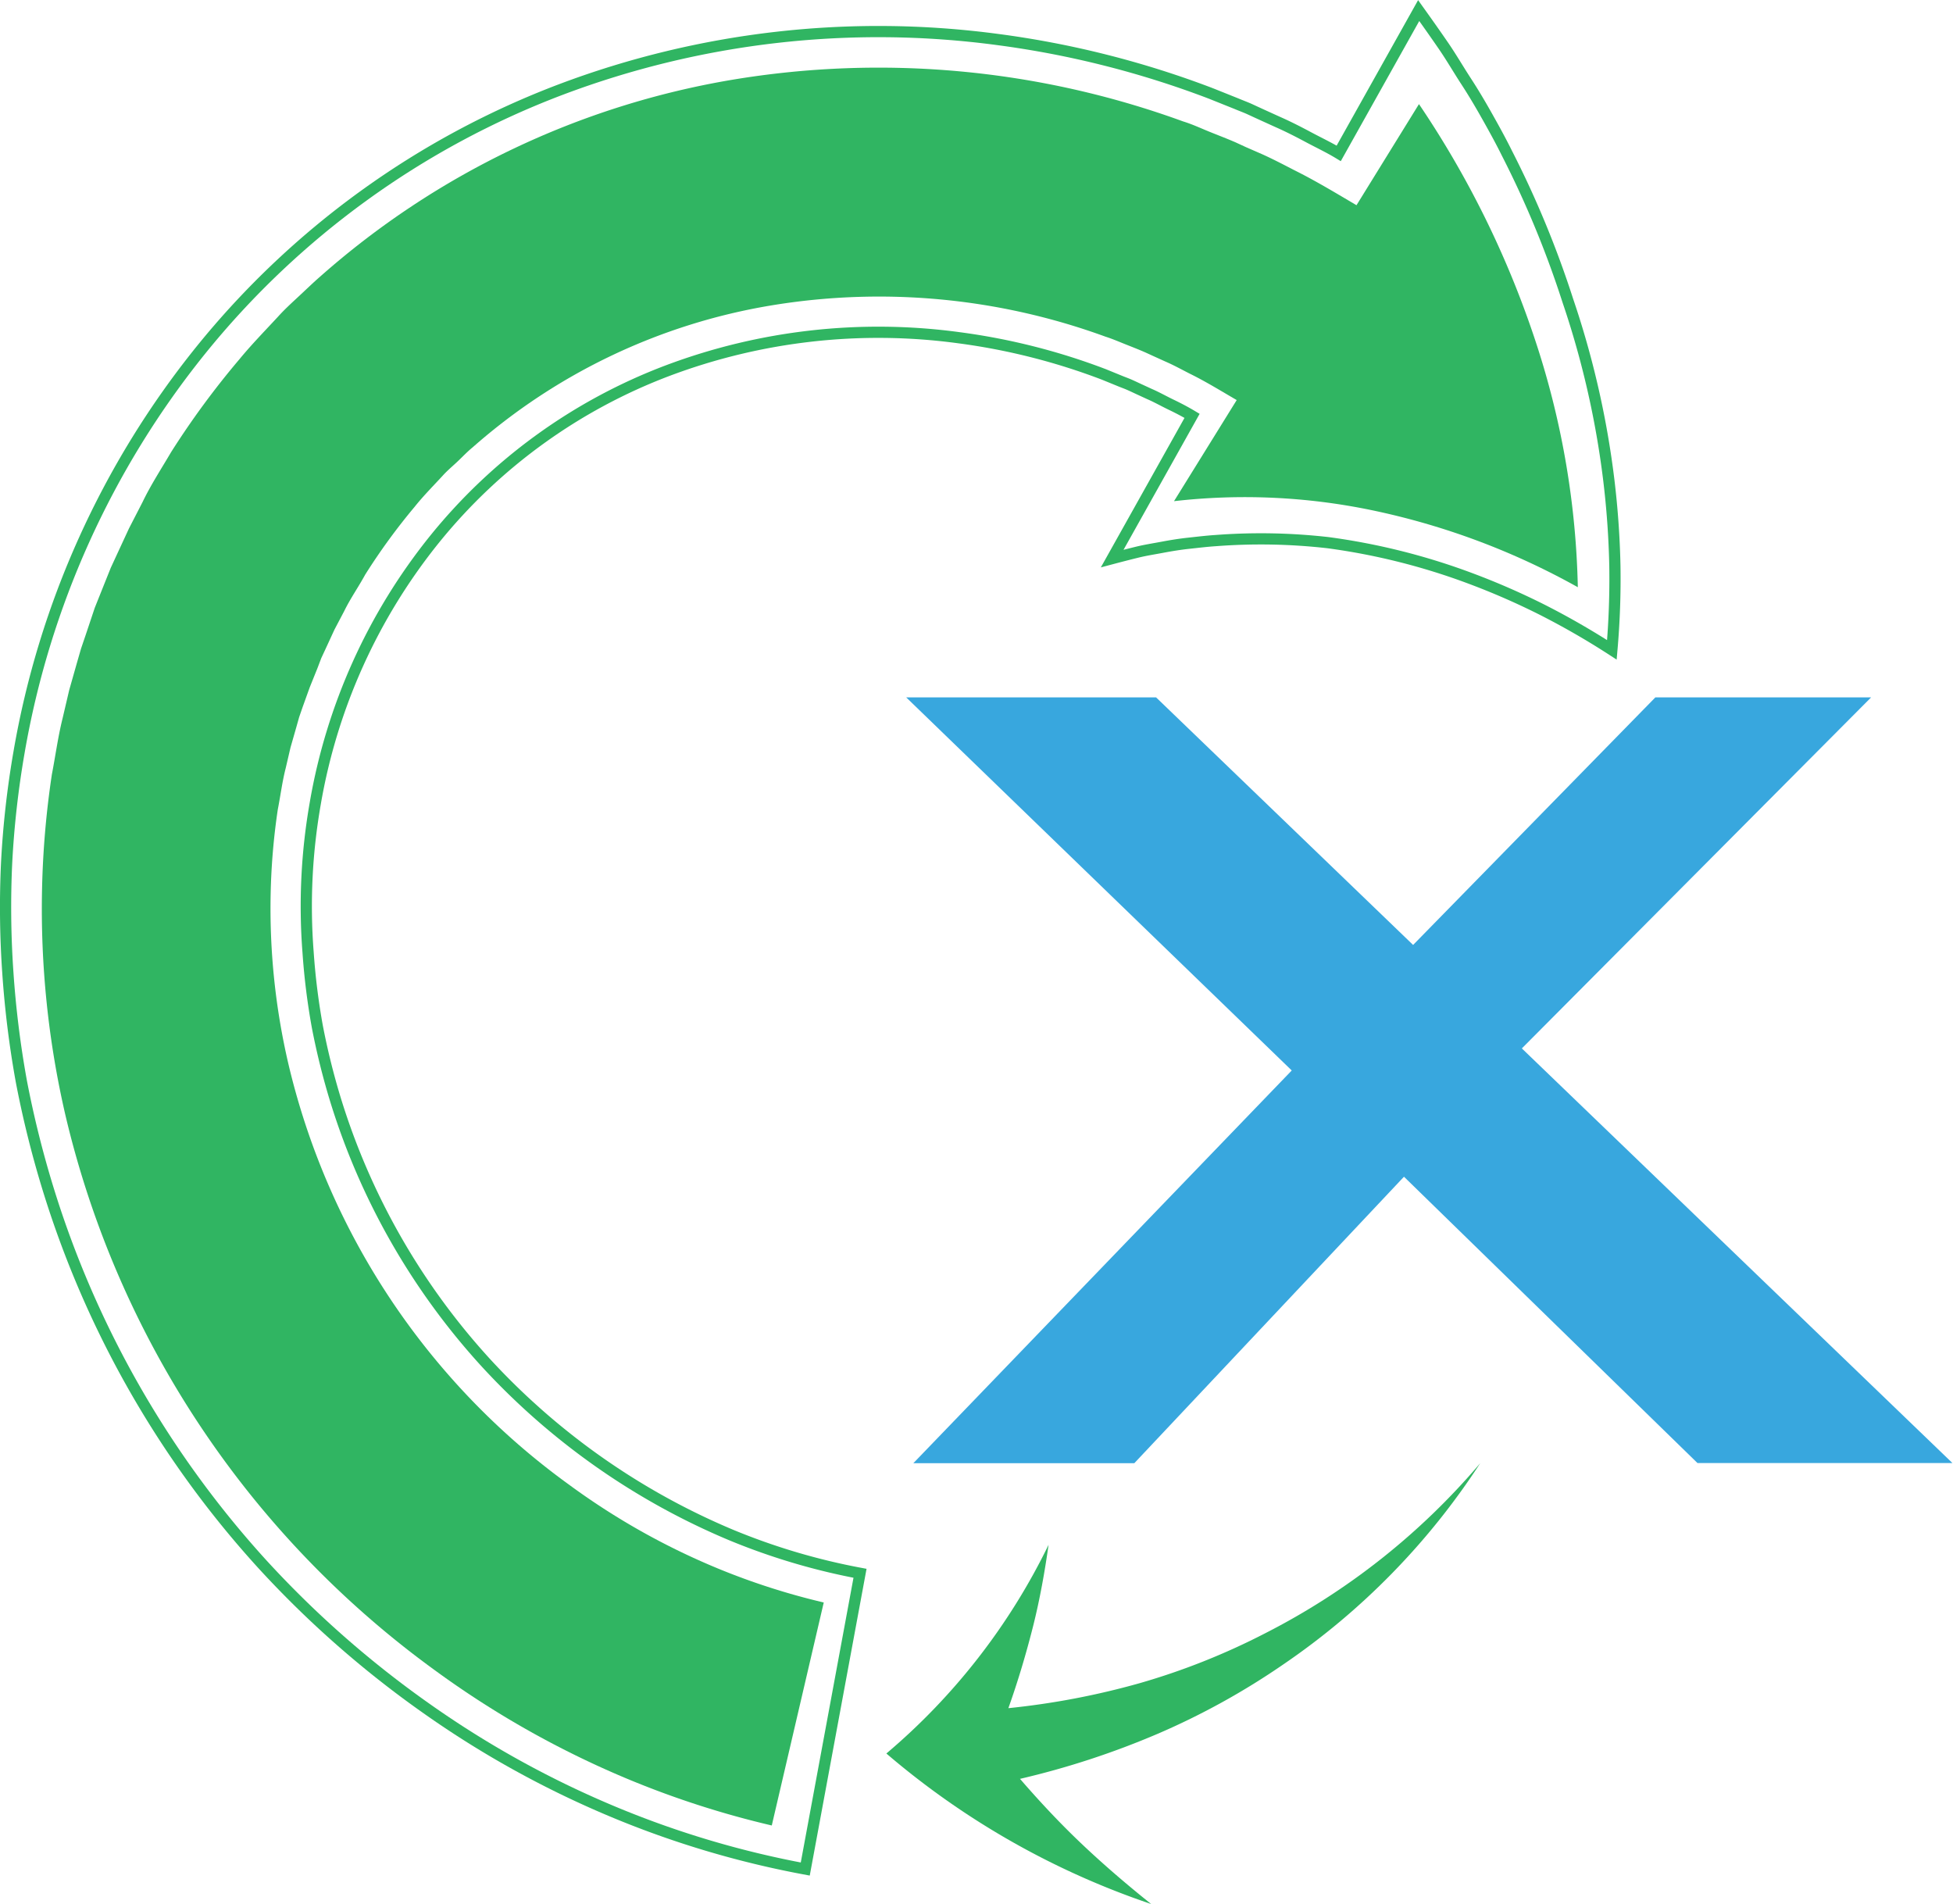 <svg xmlns="http://www.w3.org/2000/svg" viewBox="0 0 273.55 266.66"><defs><style>.cls-1{fill:#30b562;}.cls-2{fill:none;stroke:#30b562;stroke-width:1.57px;}.cls-3{fill:#38a7de;}</style></defs><title>Asset 3</title><g id="Layer_2" data-name="Layer 2"><g id="Layer_1-2" data-name="Layer 1"><path class="cls-1" d="M164.44,70.19a87.38,87.38,0,0,1,27.64,1.25A101.53,101.53,0,0,1,221,82.24a117.44,117.44,0,0,0-5.7-33.77,134.39,134.39,0,0,0-16.55-33.89L190,28.74c-2.87-1.69-5.72-3.42-8.72-4.91-1.49-.77-3-1.56-4.49-2.23l-2.29-1-1.41-.65c-1.21-.53-2.46-1-3.69-1.5S167,17.4,165.7,17a124.57,124.57,0,0,0-63.13-5.83A116.11,116.11,0,0,0,44.86,38.72c-1,.87-2,1.84-3,2.77s-2,1.84-2.9,2.84c-1.85,2-3.73,3.92-5.44,6a117,117,0,0,0-9.56,13c-1.36,2.32-2.84,4.58-4,7L18.07,74l-1.7,3.67-.85,1.84-.75,1.87-1.5,3.75L12,88.93l-.65,1.91-.56,1.94-1.1,3.88-.92,3.93c-.65,2.6-1,5.26-1.51,7.9a126.05,126.05,0,0,0-1.37,16,128,128,0,0,0,3.27,31.68,133.94,133.94,0,0,0,51.57,77.62,131.73,131.73,0,0,0,27.6,15.53,128.58,128.58,0,0,0,19.77,6.34l7.28-31.23a97.23,97.23,0,0,1-14.82-4.76,99,99,0,0,1-20.94-11.8A101.41,101.41,0,0,1,40.37,148.9a95.92,95.92,0,0,1-2.46-23.72,93.15,93.15,0,0,1,1-11.81c.38-1.93.62-3.9,1.11-5.8l.67-2.88.81-2.83.4-1.42.48-1.39,1-2.78,1.1-2.73L45,92.17l.62-1.33,1.23-2.67,1.37-2.6c.86-1.76,2-3.38,2.93-5.09A87,87,0,0,1,58.06,71c1.22-1.53,2.59-2.91,3.91-4.34.65-.73,1.4-1.35,2.09-2s1.37-1.38,2.13-2A84,84,0,0,1,108,42.78a92.43,92.43,0,0,1,46.84,4.37c.95.3,1.87.7,2.8,1.07s1.86.73,2.77,1.13l1.07.49,1.72.78c1.16.5,2.27,1.11,3.4,1.69,2.27,1.11,4.43,2.45,6.62,3.72Z"/><path class="cls-2" d="M155.78,78.23c1.13-.3,2.29-.6,3.47-.89s2.36-.47,3.58-.7,2.46-.43,3.68-.56,2.52-.29,3.77-.37A83.25,83.25,0,0,1,186,76a91.46,91.46,0,0,1,19.94,5,101.32,101.32,0,0,1,10,4.36,107.45,107.45,0,0,1,9.83,5.65,114,114,0,0,0,.42-11.77,120.78,120.78,0,0,0-.87-12.17A125,125,0,0,0,219.6,42.1a138.6,138.6,0,0,0-8.52-20.62c-.85-1.72-1.77-3.39-2.72-5.08s-1.93-3.36-3-5-2.07-3.37-3.19-5-2.28-3.27-3.46-4.92l-11.2,20c-1.37-.83-2.84-1.52-4.26-2.28s-2.85-1.49-4.33-2.14l-2.2-1-1.11-.51-.65-.3c-.59-.26-1.19-.48-1.78-.73l-3.57-1.43a132,132,0,0,0-29.83-7.55,126,126,0,0,0-61.23,7A119,119,0,0,0,28.16,49a122.93,122.93,0,0,0-25.5,56.4A129.44,129.44,0,0,0,.93,120.78a132.65,132.65,0,0,0,.17,15.45A137,137,0,0,0,3,151.5,142.41,142.41,0,0,0,6.7,166.38a138.61,138.61,0,0,0,30.06,52.7A142,142,0,0,0,59.63,239.2a136.36,136.36,0,0,0,26.74,14.74,132.67,132.67,0,0,0,26.42,7.82l7.67-41.42a90.89,90.89,0,0,1-18-5.34,98.32,98.32,0,0,1-34.55-24.3A96.69,96.69,0,0,1,47,154.05a99.17,99.17,0,0,1-2.55-10.26,94.68,94.68,0,0,1-1.3-10.45,83.23,83.23,0,0,1,1-20.78A80.77,80.77,0,0,1,60.9,75.48,76.94,76.94,0,0,1,93.56,51.89a83.79,83.79,0,0,1,40.75-4.59,89.68,89.68,0,0,1,20.31,5.14l2.45,1c.41.16.82.31,1.22.49l.46.21.75.35,1.52.7c1,.43,2,1,3,1.48s2,1,2.95,1.57Z"/><path class="cls-1" d="M124.15,245.58a112.14,112.14,0,0,0,37.09,21.08c-3.44-2.75-6.69-5.54-9.74-8.43s-5.95-6-8.63-9.1a115.63,115.63,0,0,0,19.33-6.33,102.23,102.23,0,0,0,17.61-9.74,100,100,0,0,0,27.52-28.14,97.58,97.58,0,0,1-30.1,23.81,96.18,96.18,0,0,1-17.6,7,107.84,107.84,0,0,1-18.39,3.5c1.36-3.82,2.5-7.67,3.45-11.43s1.65-7.7,2.18-11.45A89.37,89.37,0,0,1,124.15,245.58Z"/></g><g id="Layer_2-2" data-name="Layer 2"><path class="cls-3" d="M127.93,204.92l53-55-54-52.25h35l36,34.67,33.93-34.67h30.22l-48.92,49.16,60.31,58.07H237.76L196.65,164.8l-37.77,40.12Z"/></g></g></svg>